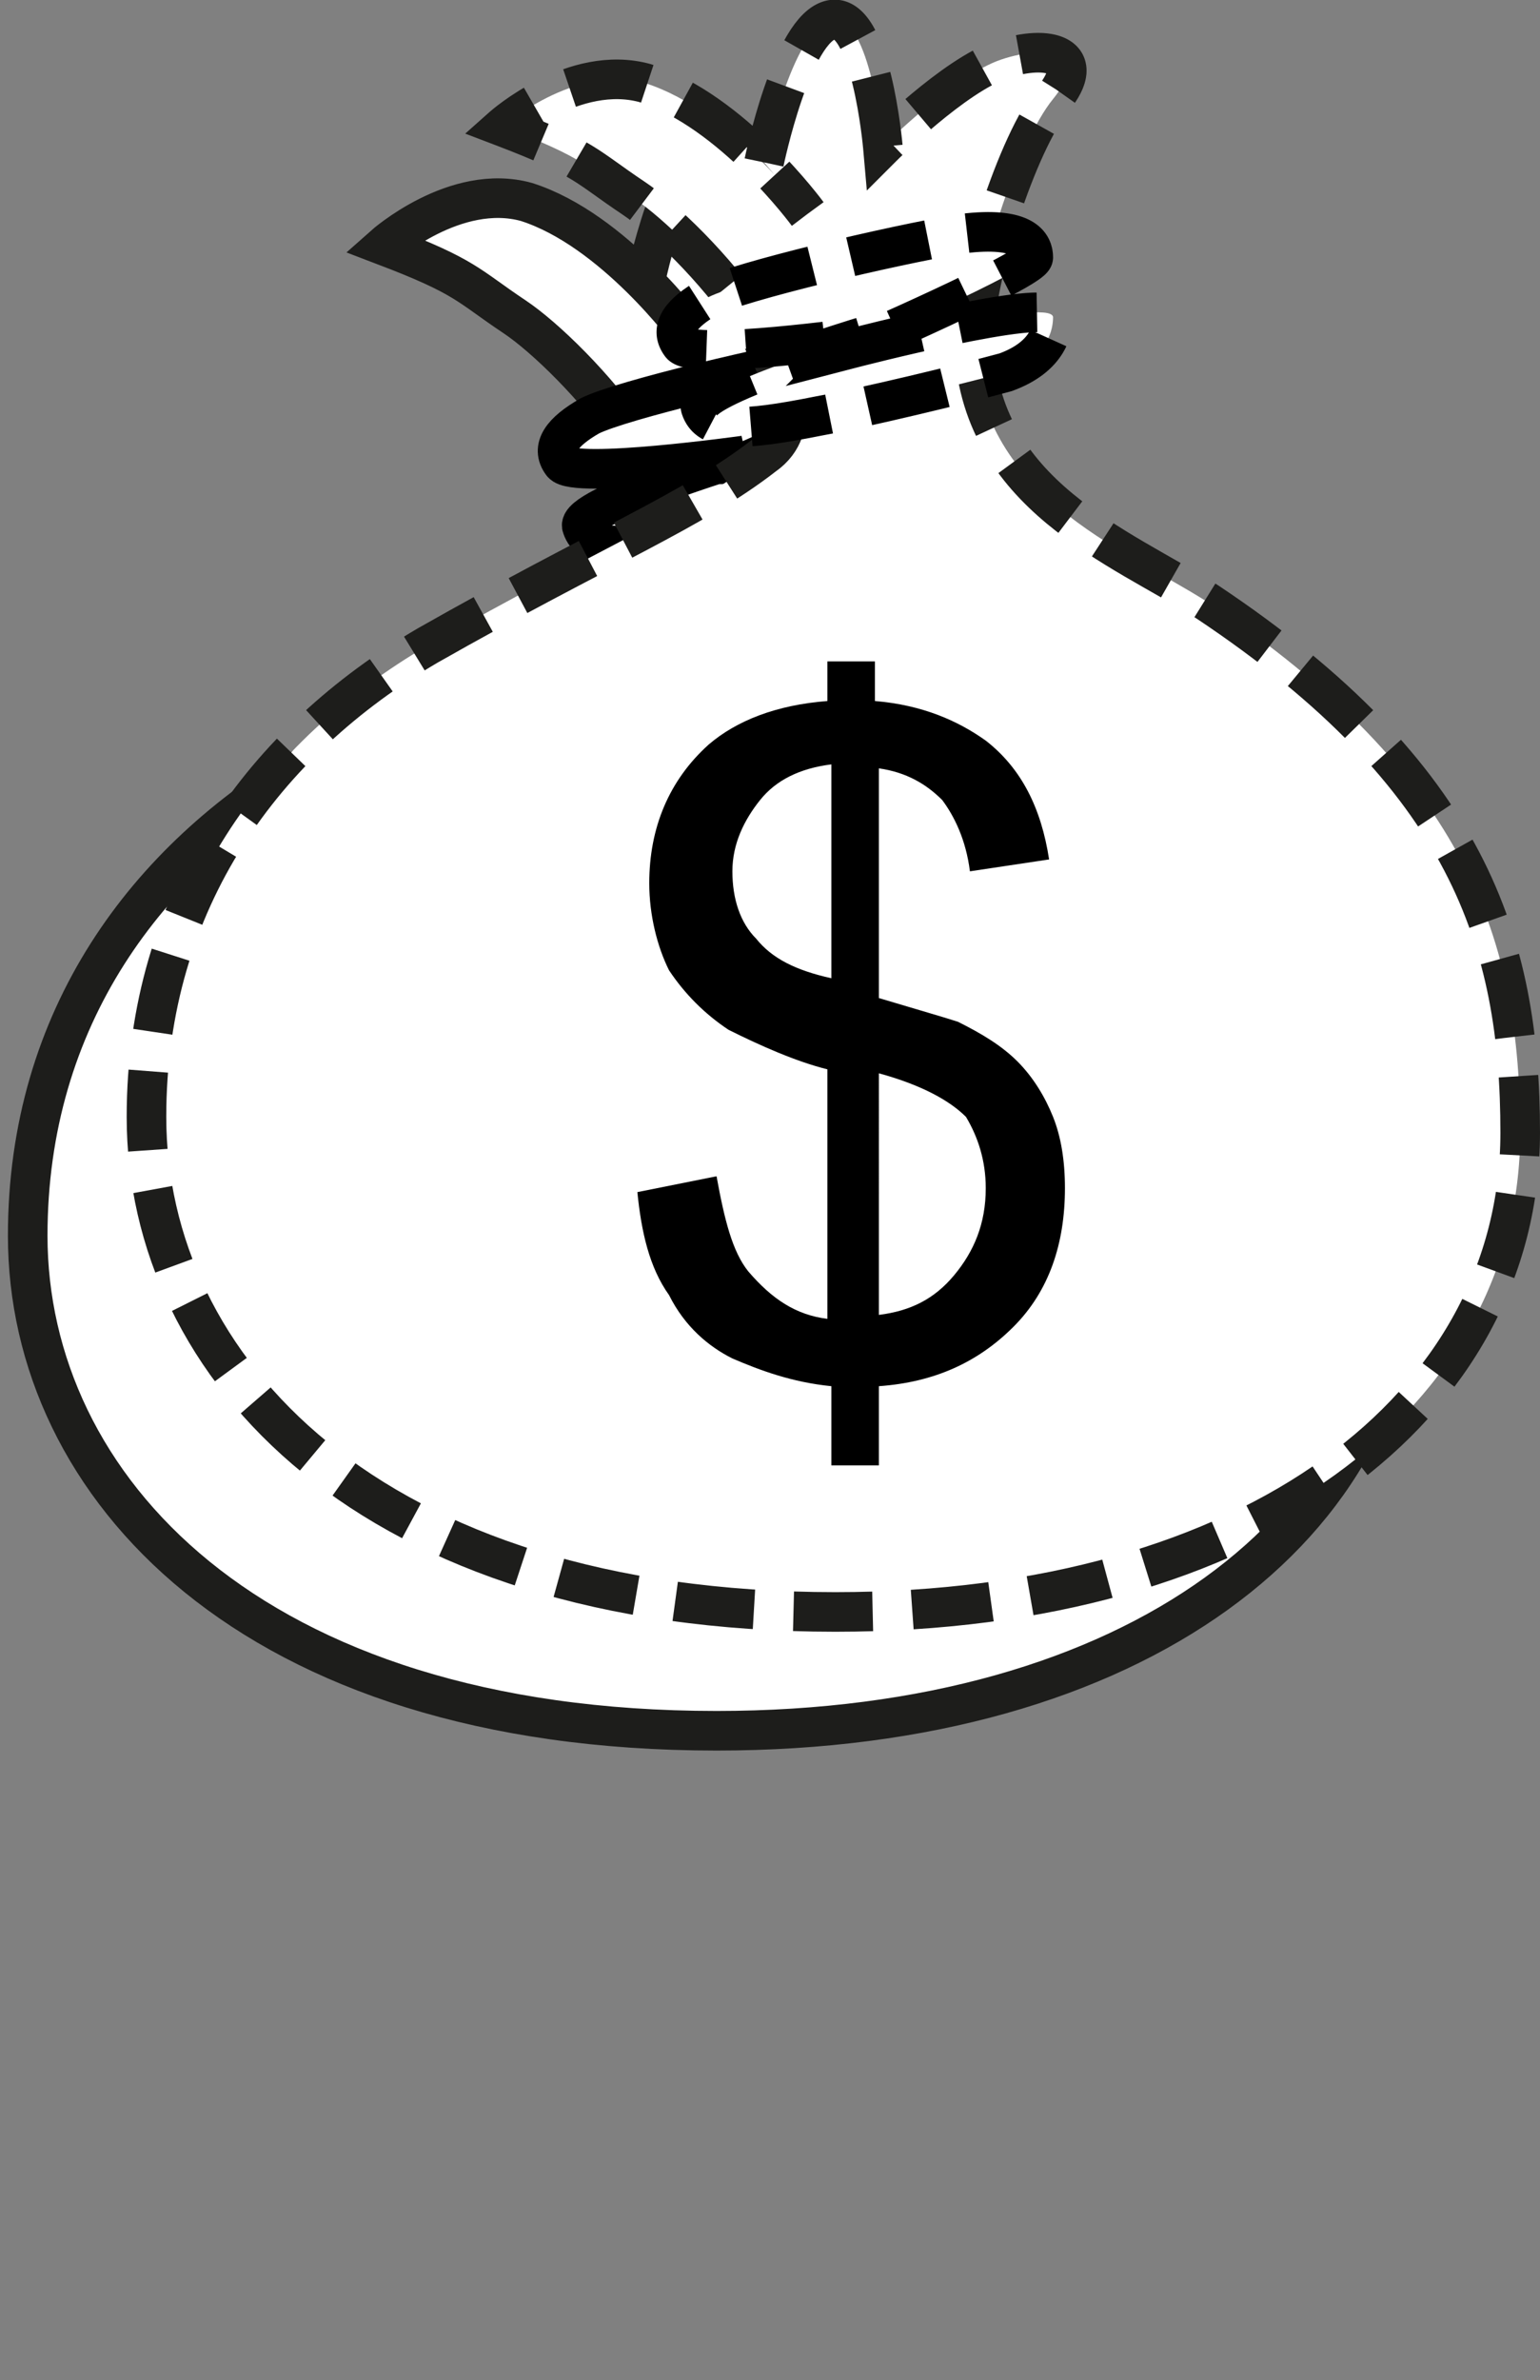 <?xml version="1.0" encoding="utf-8"?>
<!-- Generator: Adobe Illustrator 22.1.0, SVG Export Plug-In . SVG Version: 6.00 Build 0)  -->
<svg version="1.1" xmlns="http://www.w3.org/2000/svg" xmlns:xlink="http://www.w3.org/1999/xlink" x="0px" y="0px"
	 viewBox="0 0 38.9 60.1" style="enable-background:new 0 0 38.9 60.1;" xml:space="preserve">
<rect x="0" y="0" width="38.9" height="60.1" fill="#808080" stroke="none"/>
<style type="text/css">
	.st0{fill:#FFFFFF;stroke:#1D1D1B;stroke-miterlimit:10;}
	.st1{fill:#FFFFFF;stroke:#000000;stroke-miterlimit:10;}
	.st2{fill:#FFFFFF;stroke:#1D1D1B;stroke-miterlimit:10;stroke-dasharray:2,1;}
	.st3{fill:#FFFFFF;stroke:#000000;stroke-miterlimit:10;stroke-dasharray:2,1;}
</style>
<g id="Layer_1">
	<g>
		<g>
			<path class="st0" d="M16.3,7.1c0,0,0.7-3.4,1.7-3.6c1-0.2,1.3,3.2,1.3,3.2s1.8-1.8,3-2.2c1.2-0.4,2.2-0.1,1.3,1
				c-0.9,1.1-2,4.5-2,6.1c0.1,3.9,3.7,5.2,5.9,6.6c6.6,4.4,7.9,8.6,7.9,13.4c0,6.9-6.7,12.1-17.3,12.1c-11.8,0-17.4-6.2-17.4-12.5
				c0-5.5,3-9.5,7.1-11.9c4.4-2.5,6.7-3.4,8.5-4.8C18.3,13.1,14.5,9,13,8c-1.2-0.8-1.2-1-3.3-1.8c0,0,1.8-1.6,3.6-1.1
				c2.2,0.7,4.1,3.3,4.1,3.3"/>
		</g>
		<g>
			<path class="st1" d="M23.1,9.5c0-0.3-0.2-0.8-1.8-0.6c-1.8,0.3-5.6,1.2-6.4,1.6c-0.7,0.4-1,0.8-0.7,1.2c0.3,0.4,4.6-0.2,4.6-0.2
				s-4.3,1.3-4.1,1.8c0.2,0.6,1,0.6,3,0.2c1.1-0.2,3.6-0.8,4.7-1.1c1.1-0.4,1.2-1.1,1.2-1.4c-0.1-0.5-5.1,0.8-5.1,0.8
				S23.1,9.8,23.1,9.5z"/>
		</g>
		<g>
			<path d="M18,40v-2c-1-0.1-1.8-0.4-2.5-0.7c-0.6-0.3-1.2-0.8-1.6-1.6c-0.5-0.7-0.7-1.6-0.8-2.6l2-0.4c0.2,1.1,0.4,1.9,0.8,2.4
				c0.6,0.7,1.2,1.1,2,1.2v-6.3c-0.8-0.2-1.7-0.6-2.5-1c-0.6-0.4-1.1-0.9-1.5-1.5c-0.3-0.6-0.5-1.4-0.5-2.2c0-1.4,0.5-2.6,1.5-3.5
				c0.7-0.6,1.7-1,3-1.1v-1h1.2v1c1.2,0.1,2.1,0.5,2.8,1c0.9,0.7,1.4,1.7,1.6,3L21.5,25c-0.1-0.8-0.4-1.4-0.7-1.8
				c-0.4-0.4-0.9-0.7-1.6-0.8v5.8c1,0.3,1.7,0.5,2,0.6c0.6,0.3,1.1,0.6,1.5,1s0.7,0.9,0.9,1.4c0.2,0.5,0.3,1.1,0.3,1.8
				c0,1.4-0.4,2.6-1.3,3.5c-0.9,0.9-2,1.4-3.4,1.5V40H18z M18,22.3c-0.8,0.1-1.4,0.4-1.8,0.9c-0.4,0.5-0.7,1.1-0.7,1.8
				c0,0.7,0.2,1.3,0.6,1.7c0.4,0.5,1,0.8,1.9,1V22.3z M19.2,36.2c0.8-0.1,1.4-0.4,1.9-1c0.5-0.6,0.8-1.3,0.8-2.2
				c0-0.7-0.2-1.3-0.5-1.8c-0.4-0.4-1.1-0.8-2.2-1.1V36.2z"/>
		</g>
	</g>
</g>
<g id="Layer_1_copy">
	<g>
		<g>
			<path class="st2" d="M19.3,4.1c0,0,0.7-3.4,1.7-3.6c1-0.2,1.3,3.2,1.3,3.2s1.8-1.8,3-2.2c1.2-0.4,2.2-0.1,1.3,1
				c-0.9,1.1-2,4.5-2,6.1c0.1,3.9,3.7,5.2,5.9,6.6c6.6,4.4,7.9,8.6,7.9,13.4c0,6.9-6.7,12.1-17.3,12.1c-11.8,0-17.4-6.2-17.4-12.5
				c0-5.5,3-9.5,7.1-11.9c4.4-2.5,6.7-3.4,8.5-4.8C21.3,10.1,17.5,6,16,5c-1.2-0.8-1.2-1-3.3-1.8c0,0,1.8-1.6,3.6-1.1
				c2.2,0.7,4.1,3.3,4.1,3.3"/>
		</g>
		<g>
			<path class="st3" d="M26.1,6.5c0-0.3-0.2-0.8-1.8-0.6c-1.8,0.3-5.6,1.2-6.4,1.6c-0.7,0.4-1,0.8-0.7,1.2c0.3,0.4,4.6-0.2,4.6-0.2
				s-4.3,1.3-4.1,1.8c0.2,0.6,1,0.6,3,0.2c1.1-0.2,3.6-0.8,4.7-1.1c1.1-0.4,1.2-1.1,1.2-1.4c-0.1-0.5-5.1,0.8-5.1,0.8
				S26.1,6.8,26.1,6.5z"/>
		</g>
		<g>
			<path d="M21,37v-2c-1-0.1-1.8-0.4-2.5-0.7c-0.6-0.3-1.2-0.8-1.6-1.6c-0.5-0.7-0.7-1.6-0.8-2.6l2-0.4c0.2,1.1,0.4,1.9,0.8,2.4
				c0.6,0.7,1.2,1.1,2,1.2v-6.3c-0.8-0.2-1.7-0.6-2.5-1c-0.6-0.4-1.1-0.9-1.5-1.5c-0.3-0.6-0.5-1.4-0.5-2.2c0-1.4,0.5-2.6,1.5-3.5
				c0.7-0.6,1.7-1,3-1.1v-1h1.2v1c1.2,0.1,2.1,0.5,2.8,1c0.9,0.7,1.4,1.7,1.6,3L24.5,22c-0.1-0.8-0.4-1.4-0.7-1.8
				c-0.4-0.4-0.9-0.7-1.6-0.8v5.8c1,0.3,1.7,0.5,2,0.6c0.6,0.3,1.1,0.6,1.5,1s0.7,0.9,0.9,1.4c0.2,0.5,0.3,1.1,0.3,1.8
				c0,1.4-0.4,2.6-1.3,3.5c-0.9,0.9-2,1.4-3.4,1.5V37H21z M21,19.3c-0.8,0.1-1.4,0.4-1.8,0.9c-0.4,0.5-0.7,1.1-0.7,1.8
				c0,0.7,0.2,1.3,0.6,1.7c0.4,0.5,1,0.8,1.9,1V19.3z M22.2,33.2c0.8-0.1,1.4-0.4,1.9-1c0.5-0.6,0.8-1.3,0.8-2.2
				c0-0.7-0.2-1.3-0.5-1.8c-0.4-0.4-1.1-0.8-2.2-1.1V33.2z"/>
		</g>
	</g>
</g>
</svg>
